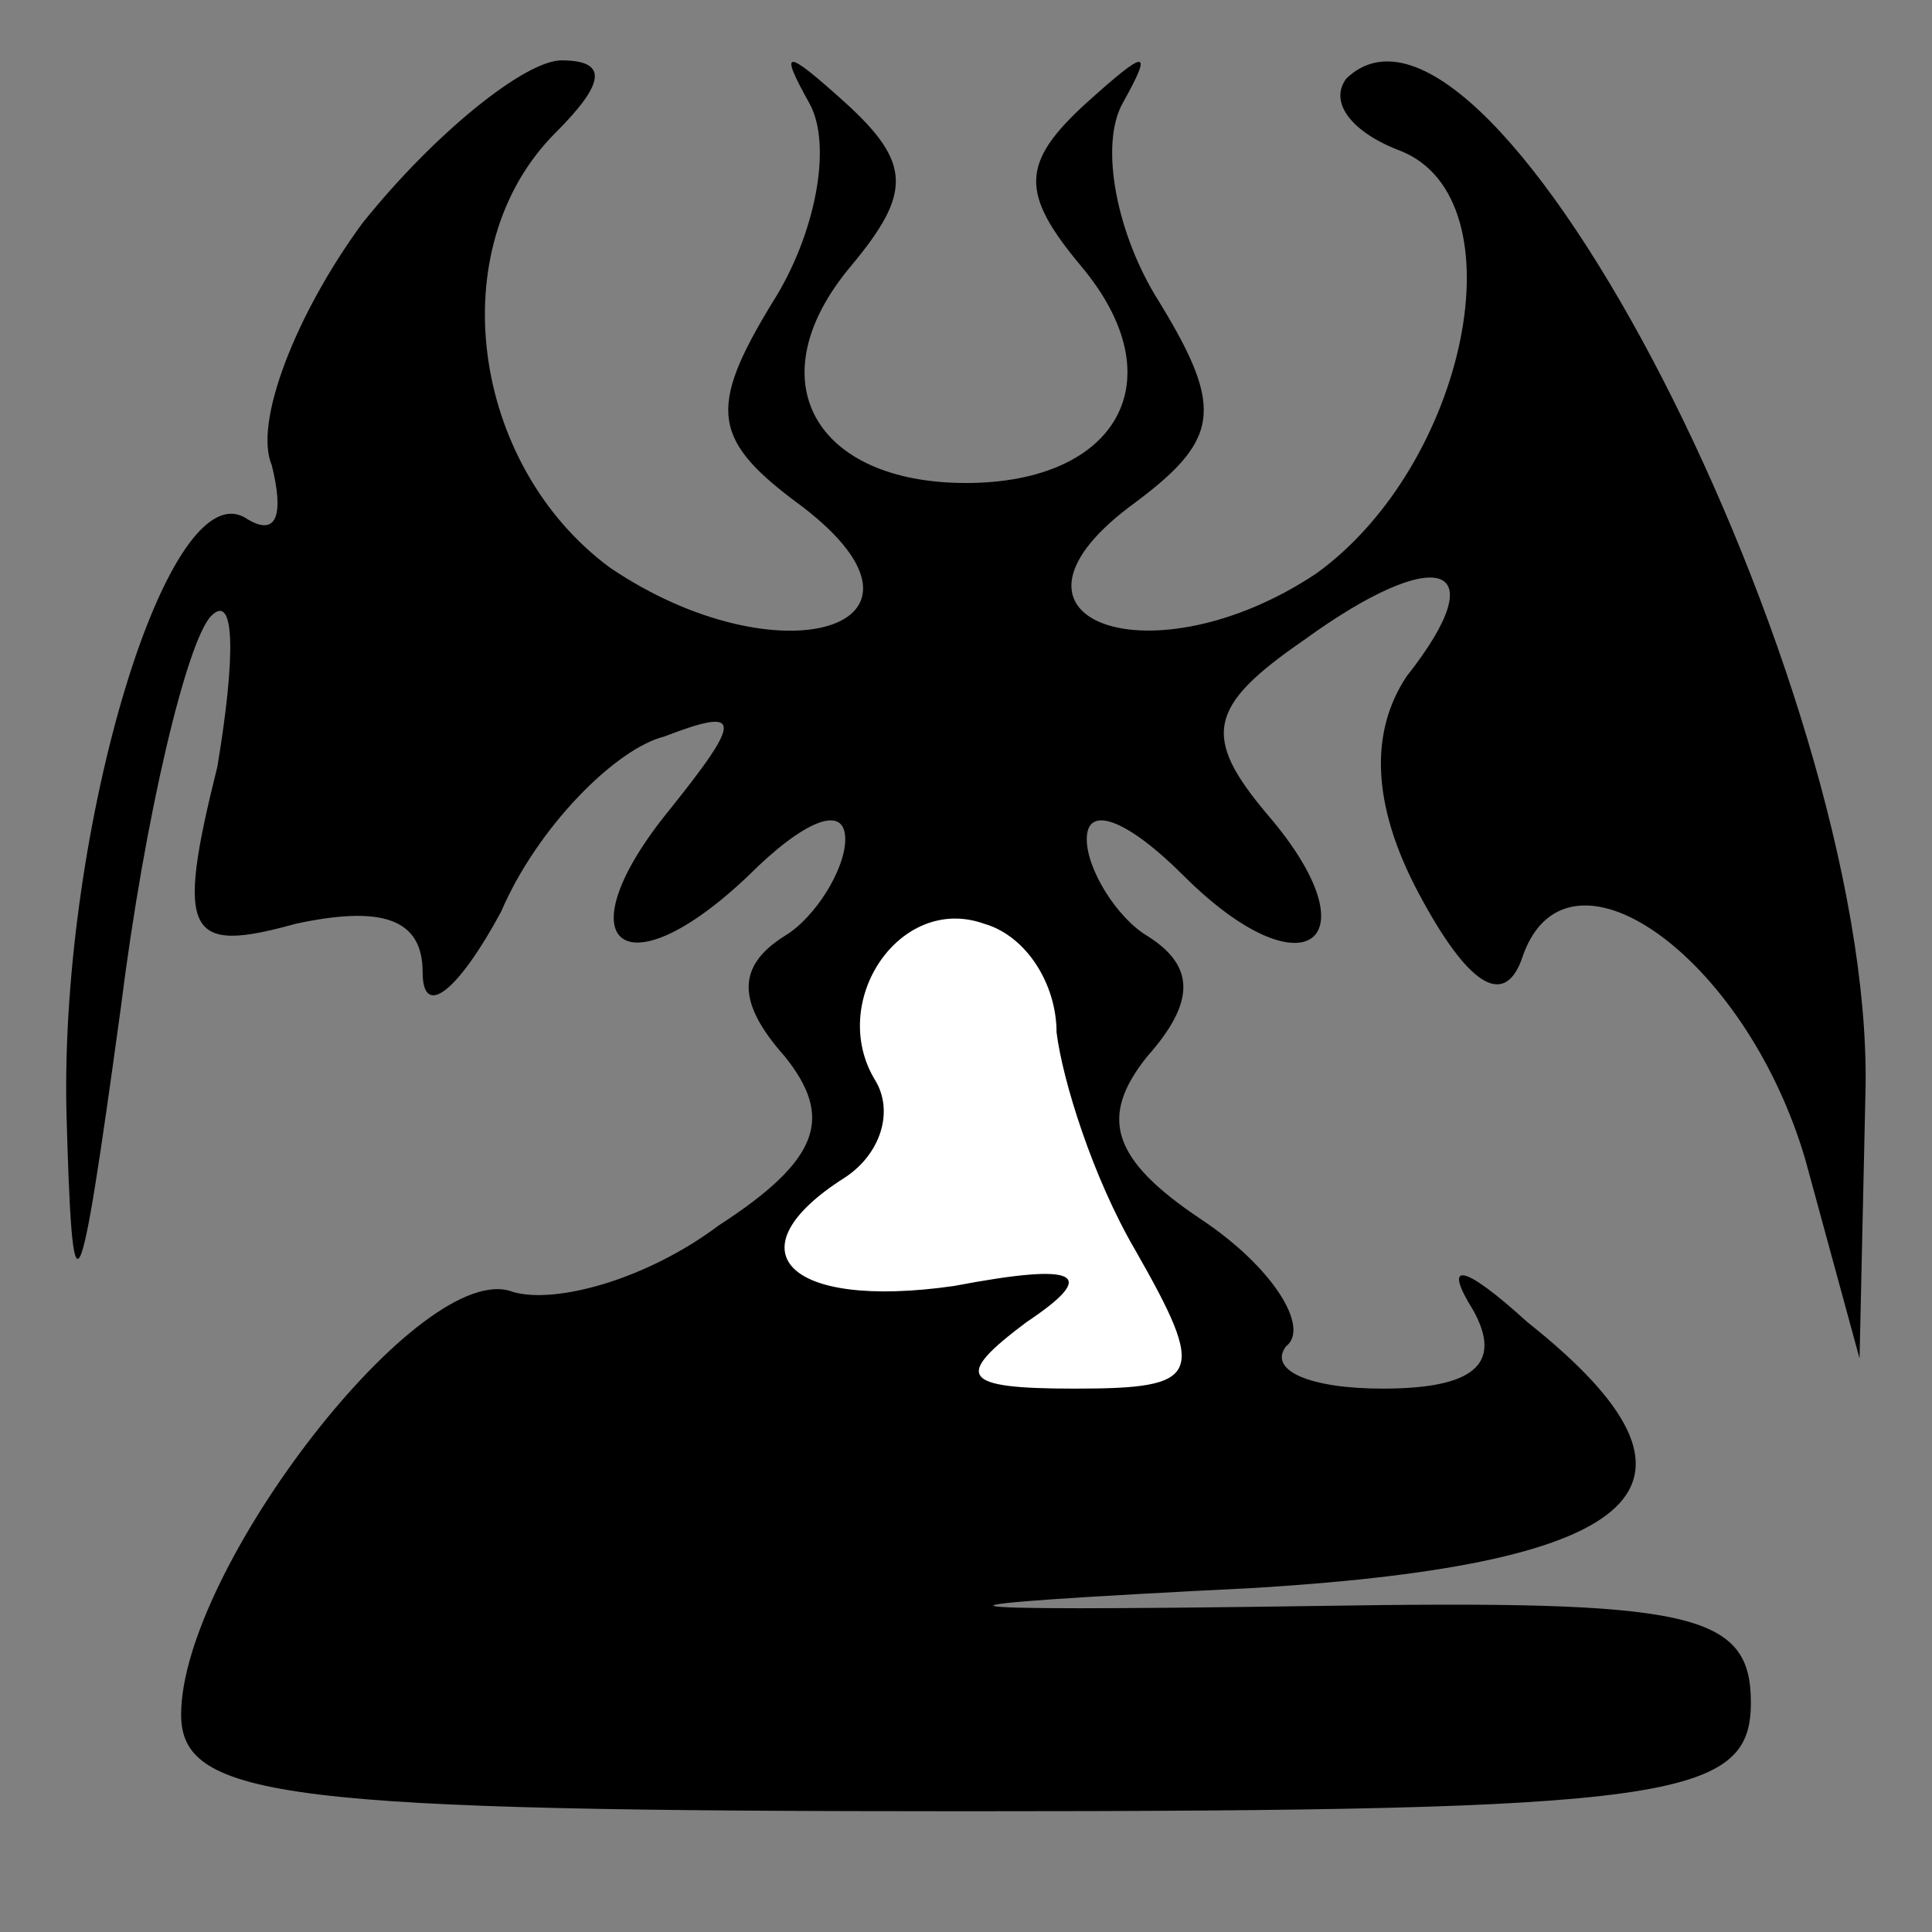 <?xml version="1.0" standalone="no"?>
<!DOCTYPE svg PUBLIC "-//W3C//DTD SVG 20010904//EN"
 "http://www.w3.org/TR/2001/REC-SVG-20010904/DTD/svg10.dtd">
<svg version="1.0" xmlns="http://www.w3.org/2000/svg"
 width="32pt" height="32pt" viewBox="0 0 32 32"
 preserveAspectRatio="xMidYMid meet">
<rect x="0" y="0" width="32" height="32" fill="#808080" stroke="none"/>
<g transform="translate(0,32) scale(0.1,-0.1)"
fill="#000000" stroke="none">
<path fill="#000000" stroke="none" d="M60 283 c-11 -15 -18 -33 -15 -40 2 -8
1 -12 -4 -9 -13 9 -31 -51 -30 -98 1 -36 2 -34 9 17 4 32 11 61 15 65 4 4 4
-7 1 -25 -7 -28 -5 -31 13 -26 14 3 21 1 21 -8 0 -8 6 -3 13 10 6 14 19 27 27
29 13 5 13 3 1 -12 -18 -22 -8 -31 13 -11 9 9 16 12 16 6 0 -5 -5 -13 -10 -16
-8 -5 -8 -11 0 -20 8 -10 6 -17 -11 -28 -12 -9 -27 -13 -34 -11 -15 6 -55 -46
-55 -70 0 -14 18 -16 130 -16 117 0 130 2 130 18 0 15 -10 17 -72 16 -69 -1
-70 0 -10 3 65 4 79 17 45 44 -11 10 -14 10 -9 2 5 -9 0 -13 -15 -13 -12 0
-19 3 -16 7 4 3 -2 13 -14 21 -15 10 -17 17 -9 27 8 9 8 15 0 20 -5 3 -10 11
-10 16 0 6 7 3 16 -6 20 -20 32 -11 14 10 -11 13 -10 18 6 29 22 16 32 13 17
-6 -6 -9 -6 -21 2 -36 8 -15 14 -19 17 -11 7 22 37 1 47 -33 l9 -33 1 45 c1
67 -62 190 -86 167 -3 -4 1 -9 9 -12 20 -8 11 -52 -14 -70 -27 -18 -56 -8 -31
11 15 11 16 16 5 34 -7 11 -10 26 -6 33 5 9 4 9 -6 0 -11 -10 -11 -15 -1 -27
16 -19 6 -36 -19 -36 -25 0 -35 17 -19 36 10 12 10 17 -1 27 -10 9 -11 9 -6 0
4 -7 1 -22 -6 -33 -11 -18 -10 -23 5 -34 26 -20 -4 -29 -32 -10 -23 17 -28 53
-9 72 8 8 9 12 1 12 -6 0 -21 -12 -33 -27z"/>
<path fill="#ffffff" stroke="none" d="M175 149 c1 -8 6 -24 13 -36 12 -21 11
-23 -10 -23 -19 0 -20 2 -8 11 12 8 9 10 -12 6 -28 -4 -37 6 -18 18 6 4 8 11
5 16 -8 13 4 31 18 26 7 -2 12 -10 12 -18z"/>
</g>
</svg>
